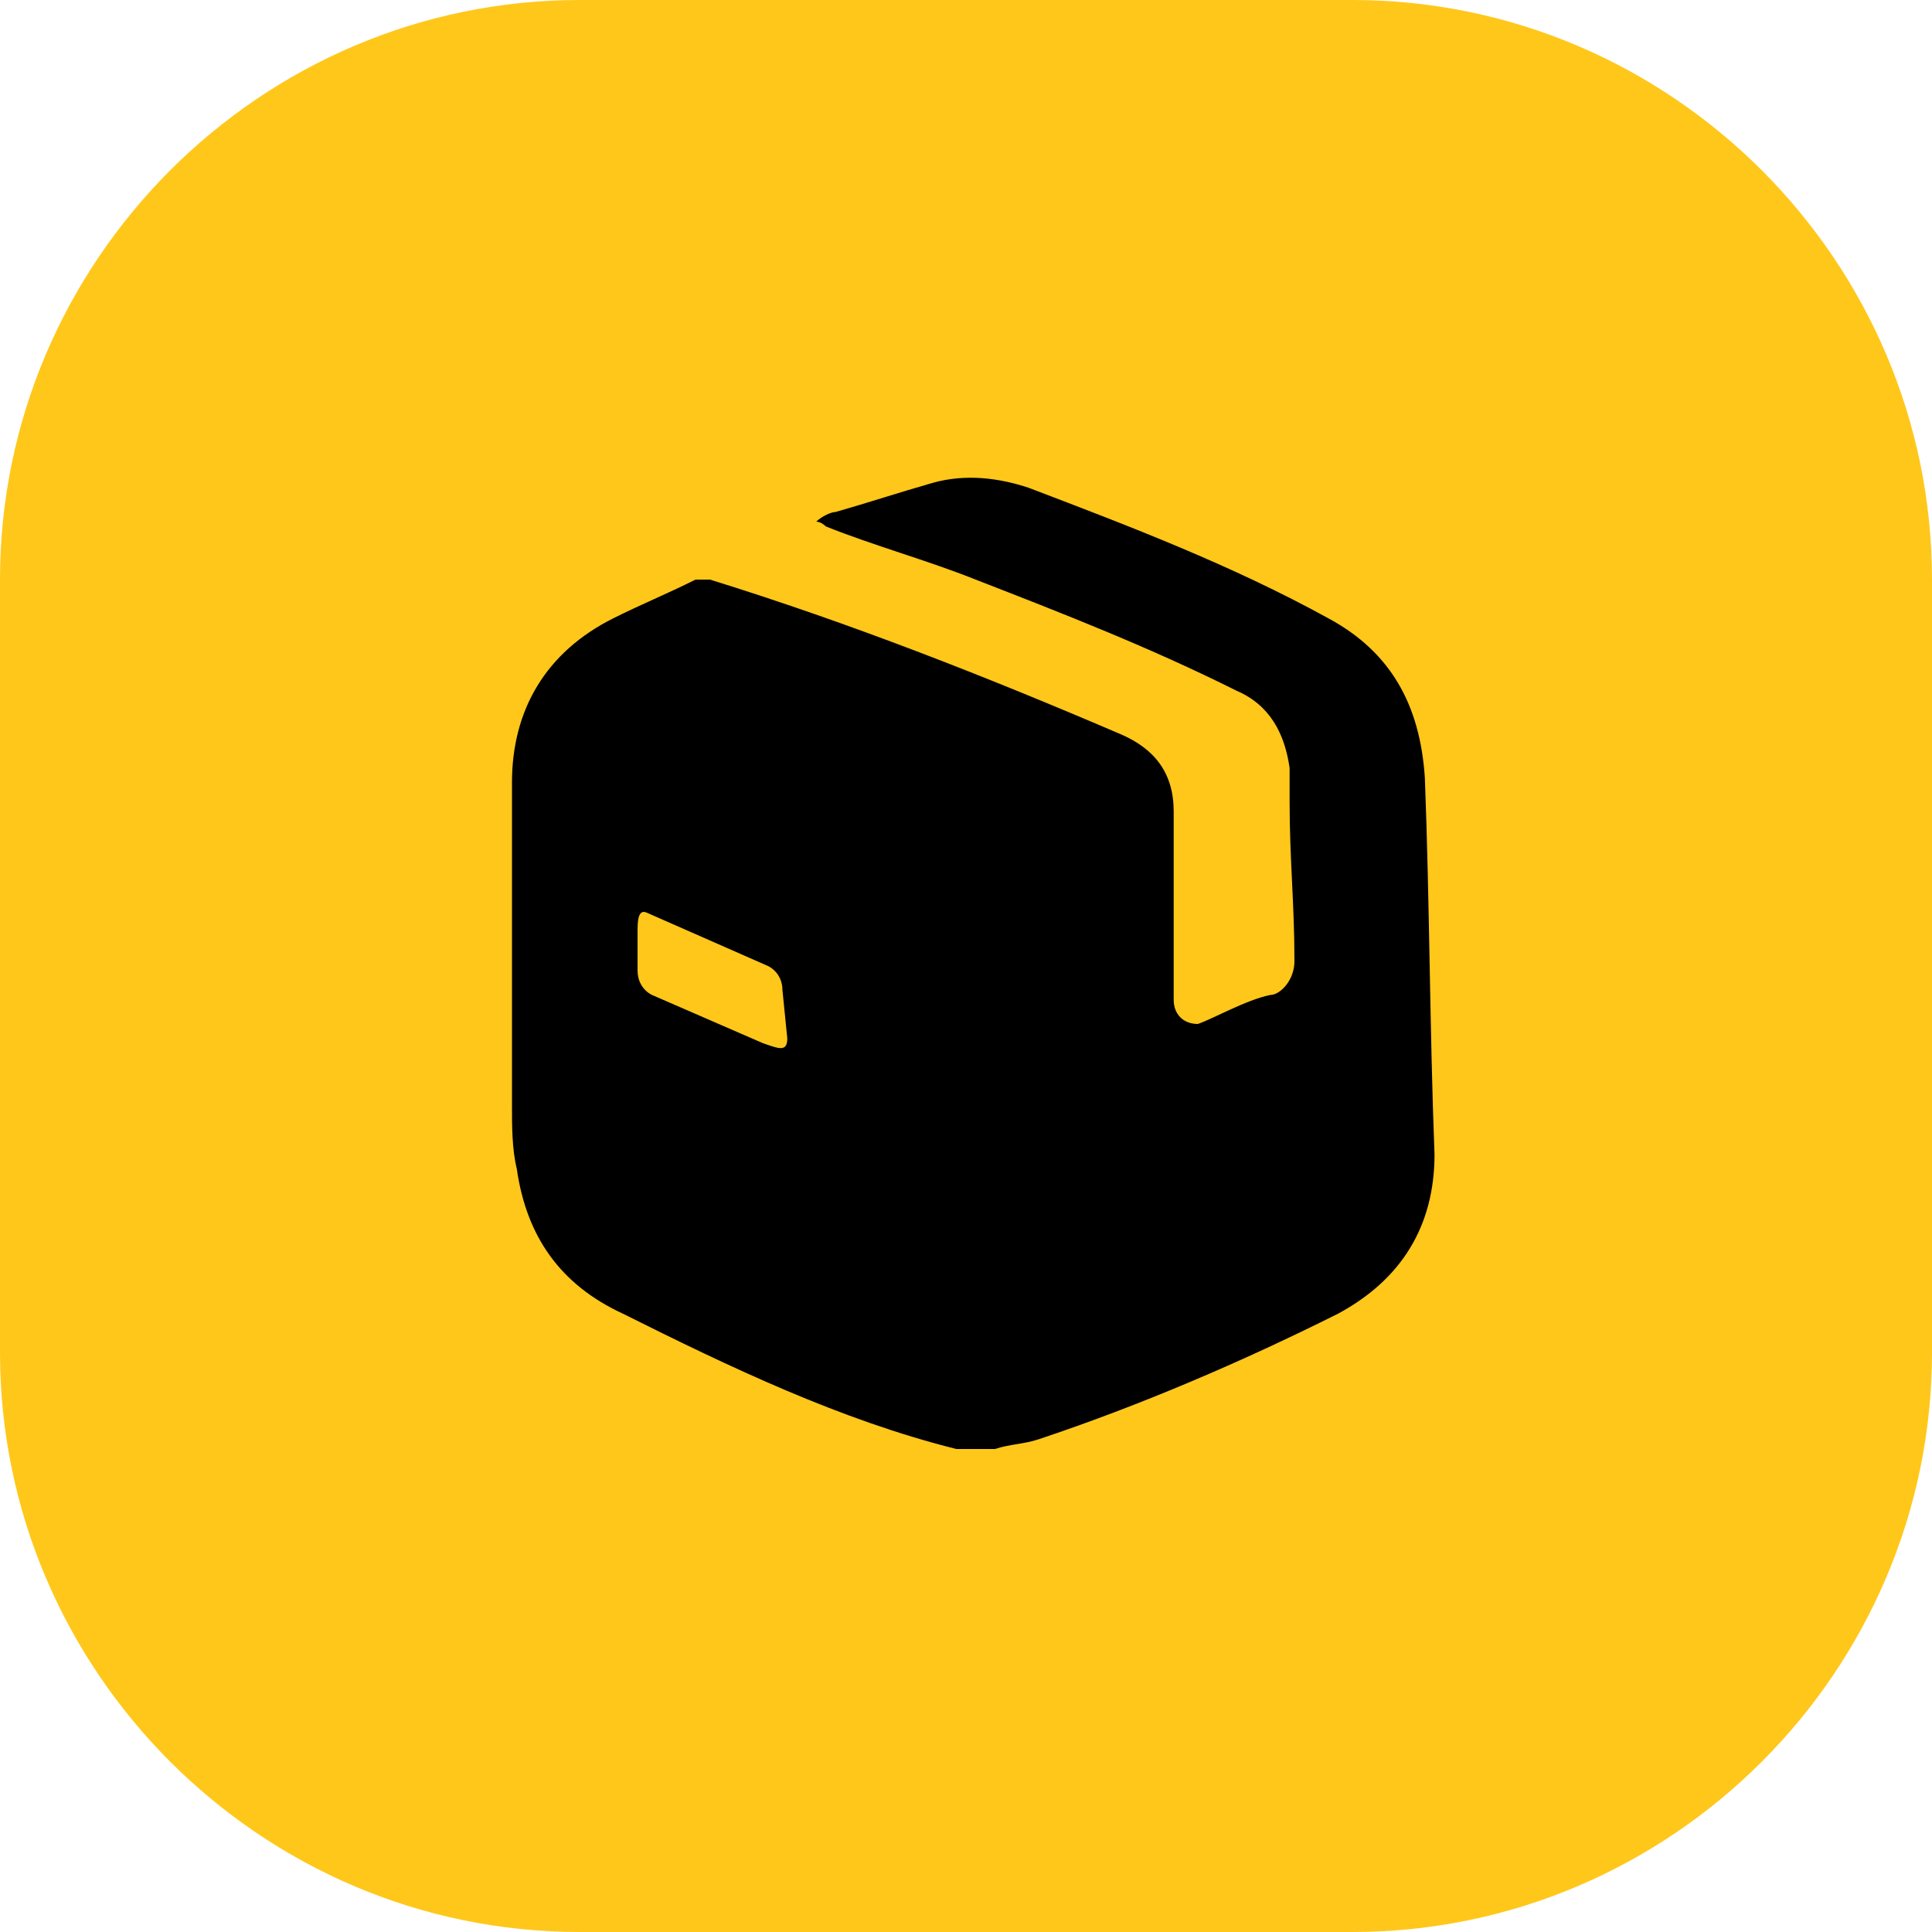 <?xml version="1.0" encoding="utf-8"?>
<!-- Generator: Adobe Illustrator 23.0.0, SVG Export Plug-In . SVG Version: 6.00 Build 0)  -->
<svg version="1.0" id="Layer_1" xmlns="http://www.w3.org/2000/svg" xmlns:xlink="http://www.w3.org/1999/xlink" x="0px" y="0px"
	 width="40px" height="40px" viewBox="0 0 40 40" enable-background="new 0 0 40 40" xml:space="preserve">
<path id="boxy_40" fill="#FFC71A" d="M12,0h16c6.6,0,12,5.4,12,12v16c0,6.6-5.4,12-12,12H12C5.4,40,0,34.6,0,28V12C0,5.4,5.4,0,12,0
	z"/>
<path d="M29.5,16.1c-0.1-1.5-0.7-2.6-2-3.3c-2-1.1-4.1-1.9-6.2-2.7c-0.6-0.2-1.3-0.3-2-0.1c-0.7,0.2-1.3,0.4-2,0.6
	c-0.1,0-0.3,0.1-0.4,0.2c0.1,0,0.2,0.1,0.2,0.1c1,0.4,2.1,0.7,3.1,1.1c1.8,0.7,3.6,1.4,5.4,2.3c0.7,0.3,1,0.9,1.1,1.6
	c0,0.2,0,0.5,0,0.7c0,1.2,0.1,2.1,0.1,3.3c0,0.4-0.3,0.7-0.5,0.7c-0.5,0.1-1.2,0.5-1.5,0.6c-0.3,0-0.5-0.2-0.5-0.5
	c0-1.4,0-2.6,0-3.9c0-0.8-0.4-1.3-1.1-1.6c-2.8-1.2-5.6-2.3-8.5-3.2c-0.1,0-0.2,0-0.3,0c-0.6,0.3-1.1,0.5-1.7,0.8
	c-1.4,0.7-2.1,1.9-2.1,3.4c0,2.2,0,4.4,0,6.7c0,0.4,0,0.9,0.1,1.3c0.2,1.4,0.9,2.4,2.2,3c2.2,1.1,4.5,2.2,6.9,2.8c0.3,0,0.5,0,0.8,0
	c0.3-0.1,0.6-0.1,0.9-0.2c2.1-0.7,4.2-1.6,6.2-2.6c1.3-0.7,2-1.8,2-3.3C29.6,21.3,29.6,18.7,29.5,16.1z M16.3,21.5
	C16.3,21.5,16.3,21.5,16.3,21.5c0,0.3-0.2,0.2-0.5,0.1l-2.3-1c-0.2-0.1-0.3-0.3-0.3-0.5l0-0.8c0-0.2,0-0.5,0.2-0.4l2.5,1.1
	c0.2,0.1,0.3,0.3,0.3,0.5L16.3,21.5z"/>
</svg>
